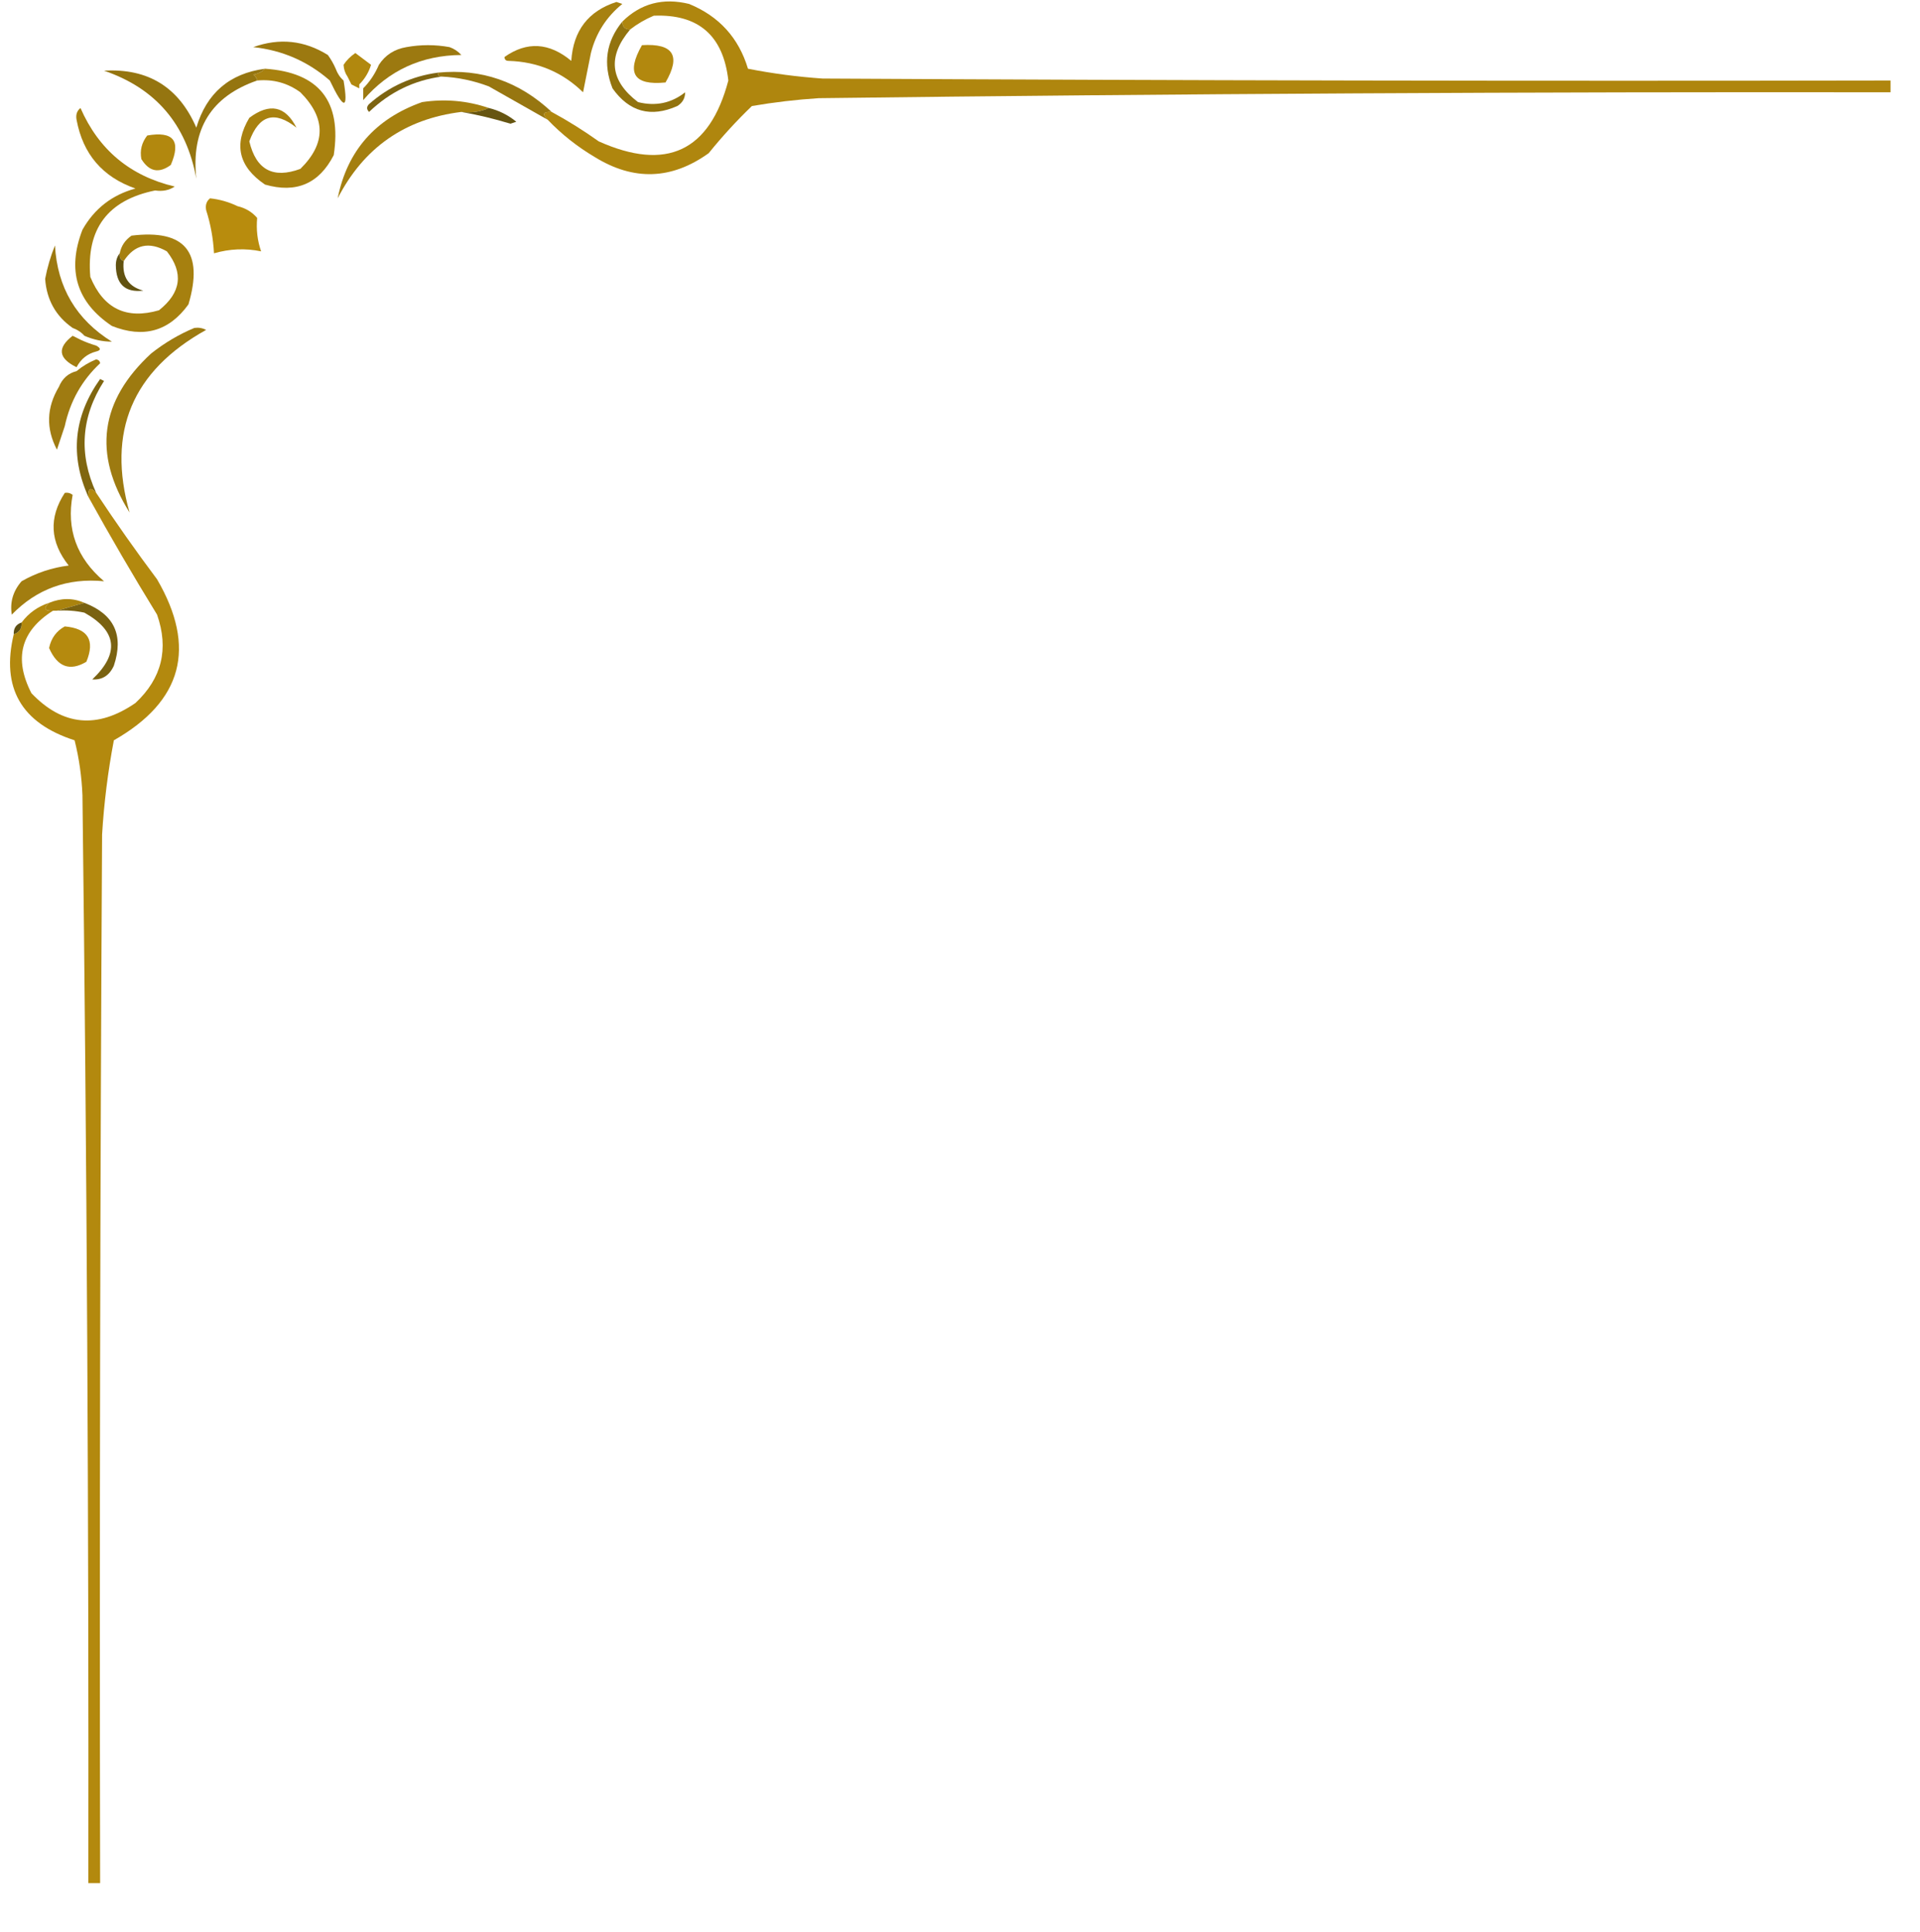 <?xml version="1.0" encoding="UTF-8" standalone="no"?>
<svg
   version="1.1"
   width="489px"
   height="492px"
   style="shape-rendering:geometricPrecision; text-rendering:geometricPrecision; image-rendering:optimizeQuality; fill-rule:evenodd; clip-rule:evenodd"
   id="svg43"
   sodipodi:docname="border.svg"
   inkscape:version="1.3 (0e150ed6c4, 2023-07-21)"
   xmlns:inkscape="http://www.inkscape.org/namespaces/inkscape"
   xmlns:sodipodi="http://sodipodi.sourceforge.net/DTD/sodipodi-0.dtd"
   xmlns="http://www.w3.org/2000/svg"
   xmlns:svg="http://www.w3.org/2000/svg">
  <defs
     id="defs43" />
  <sodipodi:namedview
     id="namedview43"
     pagecolor="#ffffff"
     bordercolor="#000000"
     borderopacity="0.25"
     inkscape:showpageshadow="2"
     inkscape:pageopacity="0.0"
     inkscape:pagecheckerboard="0"
     inkscape:deskcolor="#d1d1d1"
     inkscape:zoom="0.48261759"
     inkscape:cx="-49.728814"
     inkscape:cy="214.45551"
     inkscape:window-width="1024"
     inkscape:window-height="705"
     inkscape:window-x="-8"
     inkscape:window-y="-8"
     inkscape:window-maximized="1"
     inkscape:current-layer="svg43" />
  <g
     id="g1">
    <path
       style="opacity:1"
       fill="#af860e"
       d="M 139.5,30.5 C 137.969,29.076 138.302,28.409 140.5,28.5C 144.612,30.728 148.612,33.228 152.5,36C 169.734,43.714 180.734,38.547 185.5,20.5C 184.213,9.039 177.879,3.539 166.5,4C 164.308,4.926 162.308,6.093 160.5,7.5C 159.167,7.5 158.5,6.833 158.5,5.5C 163.176,0.877 168.843,-0.623 175.5,1C 183.134,4.133 188.134,9.633 190.5,17.5C 196.762,18.727 203.096,19.56 209.5,20C 300.166,20.5 390.833,20.667 481.5,20.5C 481.5,21.5 481.5,22.5 481.5,23.5C 390.497,23.367 299.497,23.867 208.5,25C 202.796,25.367 197.13,26.034 191.5,27C 187.619,30.728 183.952,34.728 180.5,39C 171.07,45.772 161.403,46.105 151.5,40C 147.025,37.35 143.025,34.183 139.5,30.5 Z"
       id="path1" />
  </g>
  <g
     id="g2">
    <path
       style="opacity:1"
       fill="#a78110"
       d="M 150.5,13.5 C 149.833,16.833 149.167,20.167 148.5,23.5C 143.245,18.375 136.912,15.709 129.5,15.5C 128.833,15.5 128.5,15.167 128.5,14.5C 134.208,10.488 139.875,10.822 145.5,15.5C 145.996,7.802 149.83,2.802 157,0.5C 157.5,0.667 158,0.833 158.5,1C 154.438,4.296 151.771,8.462 150.5,13.5 Z"
       id="path2" />
  </g>
  <g
     id="g3">
    <path
       style="opacity:1"
       fill="#9c7910"
       d="M 85.5,17.5 C 85.932,18.709 86.599,19.709 87.5,20.5C 88.768,28.046 87.601,28.046 84,20.5C 78.419,15.627 71.919,12.794 64.5,12C 71.182,9.607 77.515,10.274 83.5,14C 84.305,15.113 84.972,16.279 85.5,17.5 Z"
       id="path3" />
  </g>
  <g
     id="g4">
    <path
       style="opacity:1"
       fill="#9c7910"
       d="M 92.5,25.5 C 92.5,24.5 92.5,23.5 92.5,22.5C 94.192,20.795 95.525,18.795 96.5,16.5C 98.12,14.016 100.453,12.516 103.5,12C 107.167,11.333 110.833,11.333 114.5,12C 115.672,12.419 116.672,13.085 117.5,14C 107.343,14.081 99.01,17.915 92.5,25.5 Z"
       id="path4" />
  </g>
  <g
     id="g5">
    <path
       style="opacity:1"
       fill="#b2880e"
       d="M 163.5,11.5 C 171.486,10.998 173.486,14.165 169.5,21C 161.424,21.805 159.424,18.638 163.5,11.5 Z"
       id="path5" />
  </g>
  <g
     id="g6">
    <path
       style="opacity:1"
       fill="#b1880e"
       d="M 94.5,16.5 C 93.925,18.411 92.925,20.078 91.5,21.5C 91.5,21.833 91.5,22.167 91.5,22.5C 90.833,22.167 90.167,21.833 89.5,21.5C 89.167,20.833 88.833,20.167 88.5,19.5C 87.89,18.609 87.557,17.609 87.5,16.5C 88.265,15.34 89.265,14.34 90.5,13.5C 91.852,14.524 93.185,15.524 94.5,16.5 Z"
       id="path6" />
  </g>
  <g
     id="g8">
    <path
       style="opacity:1"
       fill="#92730e"
       d="M 158.5,5.5 C 158.5,6.833 159.167,7.5 160.5,7.5C 154.677,14.392 155.344,20.558 162.5,26C 166.981,27.112 170.981,26.279 174.5,23.5C 174.489,25.017 173.823,26.184 172.5,27C 165.757,29.991 160.257,28.491 156,22.5C 153.526,16.232 154.359,10.566 158.5,5.5 Z"
       id="path8" />
  </g>
  <g
     id="g9">
    <path
       style="opacity:1"
       fill="#a8810f"
       d="M 67.5,17.5 C 81.255,18.43 87.088,25.763 85,39.5C 81.269,46.78 75.435,49.28 67.5,47C 60.779,42.456 59.446,36.789 63.5,30C 68.682,26.133 72.682,26.966 75.5,32.5C 69.952,28.1 65.952,29.267 63.5,36C 65.223,43.238 69.556,45.571 76.5,43C 83.041,36.571 83.041,30.071 76.5,23.5C 73.243,21.121 69.576,20.121 65.5,20.5C 65.389,19.883 65.056,19.383 64.5,19C 65.737,18.768 66.737,18.268 67.5,17.5 Z"
       id="path9" />
  </g>
  <g
     id="g11">
    <path
       style="opacity:1"
       fill="#7d6411"
       d="M 111.5,18.5 C 111.5,19.167 111.833,19.5 112.5,19.5C 105.435,20.448 99.269,23.448 94,28.5C 93.333,27.833 93.333,27.167 94,26.5C 99.03,22.068 104.863,19.402 111.5,18.5 Z"
       id="path11" />
  </g>
  <g
     id="g12">
    <path
       style="opacity:1"
       fill="#977610"
       d="M 140.5,28.5 C 138.302,28.409 137.969,29.076 139.5,30.5C 134.555,27.691 129.555,24.857 124.5,22C 120.622,20.53 116.622,19.697 112.5,19.5C 111.833,19.5 111.5,19.167 111.5,18.5C 122.556,17.409 132.223,20.742 140.5,28.5 Z"
       id="path12" />
  </g>
  <g
     id="g15">
    <path
       style="opacity:1"
       fill="#957510"
       d="M 67.5,17.5 C 66.737,18.268 65.737,18.768 64.5,19C 65.056,19.383 65.389,19.883 65.5,20.5C 53.795,24.544 48.629,32.877 50,45.5C 47.483,31.659 39.65,22.492 26.5,18C 37.701,17.352 45.535,22.185 50,32.5C 52.624,23.706 58.458,18.706 67.5,17.5 Z"
       id="path15" />
  </g>
  <g
     id="g17">
    <path
       style="opacity:1"
       fill="#353510"
       d="M 174.5,22.5 C 175.833,23.167 175.833,23.167 174.5,22.5 Z"
       id="path17" />
  </g>
  <g
     id="g18">
    <path
       style="opacity:1"
       fill="#192212"
       d="M 92.5,25.5 C 91.833,26.167 91.833,26.167 92.5,25.5 Z"
       id="path18" />
  </g>
  <g
     id="g19">
    <path
       style="opacity:1"
       fill="#a47f0f"
       d="M 124.5,27.5 C 122.393,28.468 120.059,28.802 117.5,28.5C 103.144,30.265 92.644,37.598 86,50.5C 88.423,38.397 95.589,30.23 107.5,26C 113.332,25.125 118.999,25.625 124.5,27.5 Z"
       id="path19" />
  </g>
  <g
     id="g21">
    <path
       style="opacity:1"
       fill="#665511"
       d="M 124.5,27.5 C 127.09,28.128 129.423,29.295 131.5,31C 131,31.167 130.5,31.333 130,31.5C 125.767,30.215 121.601,29.215 117.5,28.5C 120.059,28.802 122.393,28.468 124.5,27.5 Z"
       id="path21" />
  </g>
  <g
     id="g23">
    <path
       style="opacity:1"
       fill="#b2880e"
       d="M 37.5,34.5 C 44.158,33.344 46.158,35.844 43.5,42C 40.49,44.222 37.99,43.722 36,40.5C 35.591,38.305 36.091,36.305 37.5,34.5 Z"
       id="path23" />
  </g>
  <g
     id="g26">
    <path
       style="opacity:1"
       fill="#b88c0d"
       d="M 53.5,50.5 C 55.965,50.767 58.299,51.434 60.5,52.5C 62.531,52.972 64.198,53.972 65.5,55.5C 65.223,58.447 65.556,61.281 66.5,64C 62.507,63.178 58.507,63.344 54.5,64.5C 54.309,60.738 53.642,57.071 52.5,53.5C 52.263,52.209 52.596,51.209 53.5,50.5 Z"
       id="path26" />
  </g>
  <g
     id="g28">
    <path
       style="opacity:1"
       fill="#a6800f"
       d="M 20.5,27.5 C 25.154,38.152 33.154,44.819 44.5,47.5C 43.081,48.451 41.415,48.785 39.5,48.5C 27.442,50.961 21.942,58.294 23,70.5C 26.345,78.59 32.178,81.423 40.5,79C 46.143,74.51 46.81,69.51 42.5,64C 37.934,61.422 34.267,62.256 31.5,66.5C 30.662,66.158 30.328,65.492 30.5,64.5C 30.859,62.629 31.859,61.129 33.5,60C 47.104,58.333 51.938,64.166 48,77.5C 43.054,84.363 36.554,86.196 28.5,83C 19.515,76.975 17.015,68.809 21,58.5C 24.043,53.123 28.543,49.623 34.5,48C 26.12,45.078 21.12,39.244 19.5,30.5C 19.263,29.209 19.596,28.209 20.5,27.5 Z"
       id="path28" />
  </g>
  <g
     id="g29">
    <path
       style="opacity:1"
       fill="#625210"
       d="M 30.5,64.5 C 30.328,65.492 30.662,66.158 31.5,66.5C 31.074,70.499 32.741,72.999 36.5,74C 31.878,74.551 29.544,72.385 29.5,67.5C 29.52,66.274 29.853,65.274 30.5,64.5 Z"
       id="path29" />
  </g>
  <g
     id="g30">
    <path
       style="opacity:1"
       fill="#9c7910"
       d="M 21.5,85.5 C 20.709,84.599 19.709,83.932 18.5,83.5C 14.212,80.504 11.878,76.337 11.5,71C 12.059,68.058 12.893,65.225 14,62.5C 14.6,73.203 19.433,81.369 28.5,87C 26.115,86.989 23.782,86.489 21.5,85.5 Z"
       id="path30" />
  </g>
  <g
     id="g32">
    <path
       style="opacity:1"
       fill="#a27d10"
       d="M 18.5,85.5 C 19.167,85.833 19.833,86.167 20.5,86.5C 21.766,87.09 23.099,87.59 24.5,88C 25.738,88.69 25.738,89.19 24.5,89.5C 22.251,90.08 20.585,91.413 19.5,93.5C 14.848,91.245 14.514,88.578 18.5,85.5 Z"
       id="path32" />
  </g>
  <g
     id="g34">
    <path
       style="opacity:1"
       fill="#9d7a10"
       d="M 49.5,83.5 C 50.552,83.35 51.552,83.517 52.5,84C 33.679,94.461 27.179,109.961 33,130.5C 23.614,115.536 25.447,102.036 38.5,90C 41.933,87.289 45.599,85.123 49.5,83.5 Z"
       id="path34" />
  </g>
  <g
     id="g35">
    <path
       style="opacity:1"
       fill="#9f7b11"
       d="M 25.5,92.5 C 20.866,96.828 17.866,102.161 16.5,108.5C 15.833,110.5 15.167,112.5 14.5,114.5C 11.676,109.105 11.843,103.772 15,98.5C 15.876,96.365 17.376,95.031 19.5,94.5C 20.973,93.26 22.64,92.26 24.5,91.5C 25.107,91.624 25.44,91.957 25.5,92.5 Z"
       id="path35" />
  </g>
  <g
     id="g37">
    <path
       style="opacity:1"
       fill="#80660f"
       d="M 24.5,125.5 C 23.076,123.969 22.409,124.302 22.5,126.5C 17.766,115.982 18.766,105.982 25.5,96.5C 25.833,96.667 26.167,96.833 26.5,97C 20.653,106.127 19.986,115.627 24.5,125.5 Z"
       id="path37" />
  </g>
  <g
     id="g38">
    <path
       style="opacity:1"
       fill="#a27d10"
       d="M 16.5,125.5 C 17.239,125.369 17.906,125.536 18.5,126C 16.873,134.772 19.54,142.106 26.5,148C 17.216,147.104 9.383,149.937 3,156.5C 2.494,153.326 3.328,150.493 5.5,148C 9.232,145.867 13.232,144.534 17.5,144C 12.723,137.992 12.39,131.826 16.5,125.5 Z"
       id="path38" />
  </g>
  <g
     id="g39">
    <path
       style="opacity:1"
       fill="#b3890e"
       d="M 24.5,125.5 C 29.415,132.931 34.581,140.264 40,147.5C 50.133,164.894 46.466,178.561 29,188.5C 27.489,196.428 26.489,204.428 26,212.5C 25.5,301.499 25.333,390.499 25.5,479.5C 24.5,479.5 23.5,479.5 22.5,479.5C 22.623,387.163 22.123,294.83 21,202.5C 20.811,197.749 20.145,193.083 19,188.5C 5.407,184.122 0.24,175.122 3.5,161.5C 4.906,161.027 5.573,160.027 5.5,158.5C 7.296,156.1 9.63,154.433 12.5,153.5C 10.969,154.925 11.302,155.591 13.5,155.5C 5.296,160.664 3.463,167.664 8,176.5C 15.959,184.846 24.793,185.679 34.5,179C 41.219,172.719 43.052,165.219 40,156.5C 33.912,146.595 28.079,136.595 22.5,126.5C 22.409,124.302 23.076,123.969 24.5,125.5 Z"
       id="path39" />
  </g>
  <g
     id="g40">
    <path
       style="opacity:1"
       fill="#aa830e"
       d="M 21.5,153.5 C 19.167,154.167 16.833,154.833 14.5,155.5C 14.167,155.5 13.833,155.5 13.5,155.5C 11.302,155.591 10.969,154.925 12.5,153.5C 15.604,152.225 18.604,152.225 21.5,153.5 Z"
       id="path40" />
  </g>
  <g
     id="g41">
    <path
       style="opacity:1"
       fill="#7a6211"
       d="M 21.5,153.5 C 29.082,156.399 31.582,161.733 29,169.5C 27.866,172 26.032,173.167 23.5,173C 30.502,166.358 29.835,160.691 21.5,156C 19.19,155.503 16.857,155.337 14.5,155.5C 16.833,154.833 19.167,154.167 21.5,153.5 Z"
       id="path41" />
  </g>
  <g
     id="g42">
    <path
       style="opacity:1"
       fill="#5e5012"
       d="M 5.5,158.5 C 5.573,160.027 4.906,161.027 3.5,161.5C 3.427,159.973 4.094,158.973 5.5,158.5 Z"
       id="path42" />
  </g>
  <g
     id="g43">
    <path
       style="opacity:1"
       fill="#b58a0e"
       d="M 16.5,159.5 C 22.427,160.023 24.26,163.023 22,168.5C 17.794,171.006 14.628,169.839 12.5,165C 13.036,162.492 14.369,160.659 16.5,159.5 Z"
       id="path43" />
  </g>
</svg>
